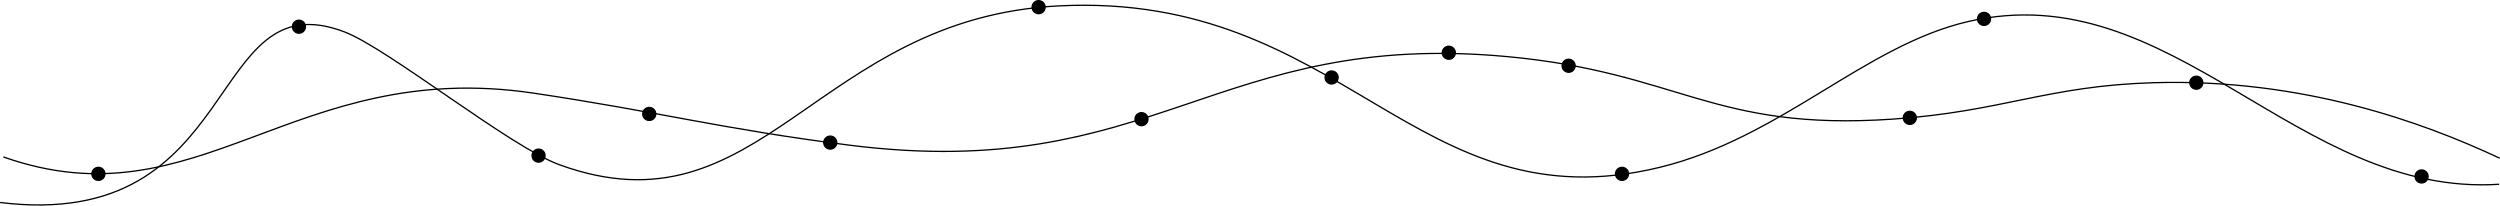 <svg xmlns="http://www.w3.org/2000/svg" viewBox="0 0 1919.77 157.89"><defs><style>.a{fill:none;}.a,.b{stroke:#000;stroke-miterlimit:10;}</style></defs><title>linegraph</title><path class="a" d="M2.56,120.5c150,53,222.74-76.32,407-49,95.2,14.11,144.17,27.51,242.94,40,234.1,29.6,281.24-88.88,505.23-68,132,12.3,157.51,57.33,295.38,48,84.56-5.72,118.74-25.62,200.9-28,113.78-3.3,206.49,30.27,265.55,58"/><path class="a" d="M.06,155.5c188.5,23,156.94-172,264.5-131,33.34,12.71,127.26,88.29,165,102C585,183,626.06,13.66,813.56,4.5c219-10.69,273.17,169.68,461,124,93.12-22.65,157.42-93.67,237-112,156.72-36.1,252,135,407.5,125"/><circle class="b" cx="229.56" cy="20.5" r="5"/><circle class="b" cx="413.56" cy="119.5" r="5"/><circle class="b" cx="75.56" cy="133.5" r="5"/><circle class="b" cx="637.56" cy="109.5" r="5"/><circle class="b" cx="797.56" cy="5.5" r="5"/><circle class="b" cx="498.56" cy="87.5" r="5"/><circle class="b" cx="876.56" cy="91.5" r="5"/><circle class="b" cx="1022.56" cy="59.5" r="5"/><circle class="b" cx="1112.56" cy="40.5" r="5"/><circle class="b" cx="1245.56" cy="133.5" r="5"/><circle class="b" cx="1204.56" cy="50.5" r="5"/><circle class="b" cx="1523.56" cy="14.5" r="5"/><circle class="b" cx="1466.56" cy="90.5" r="5"/><circle class="b" cx="1686.56" cy="63.5" r="5"/><circle class="b" cx="1859.56" cy="135.5" r="5"/></svg>